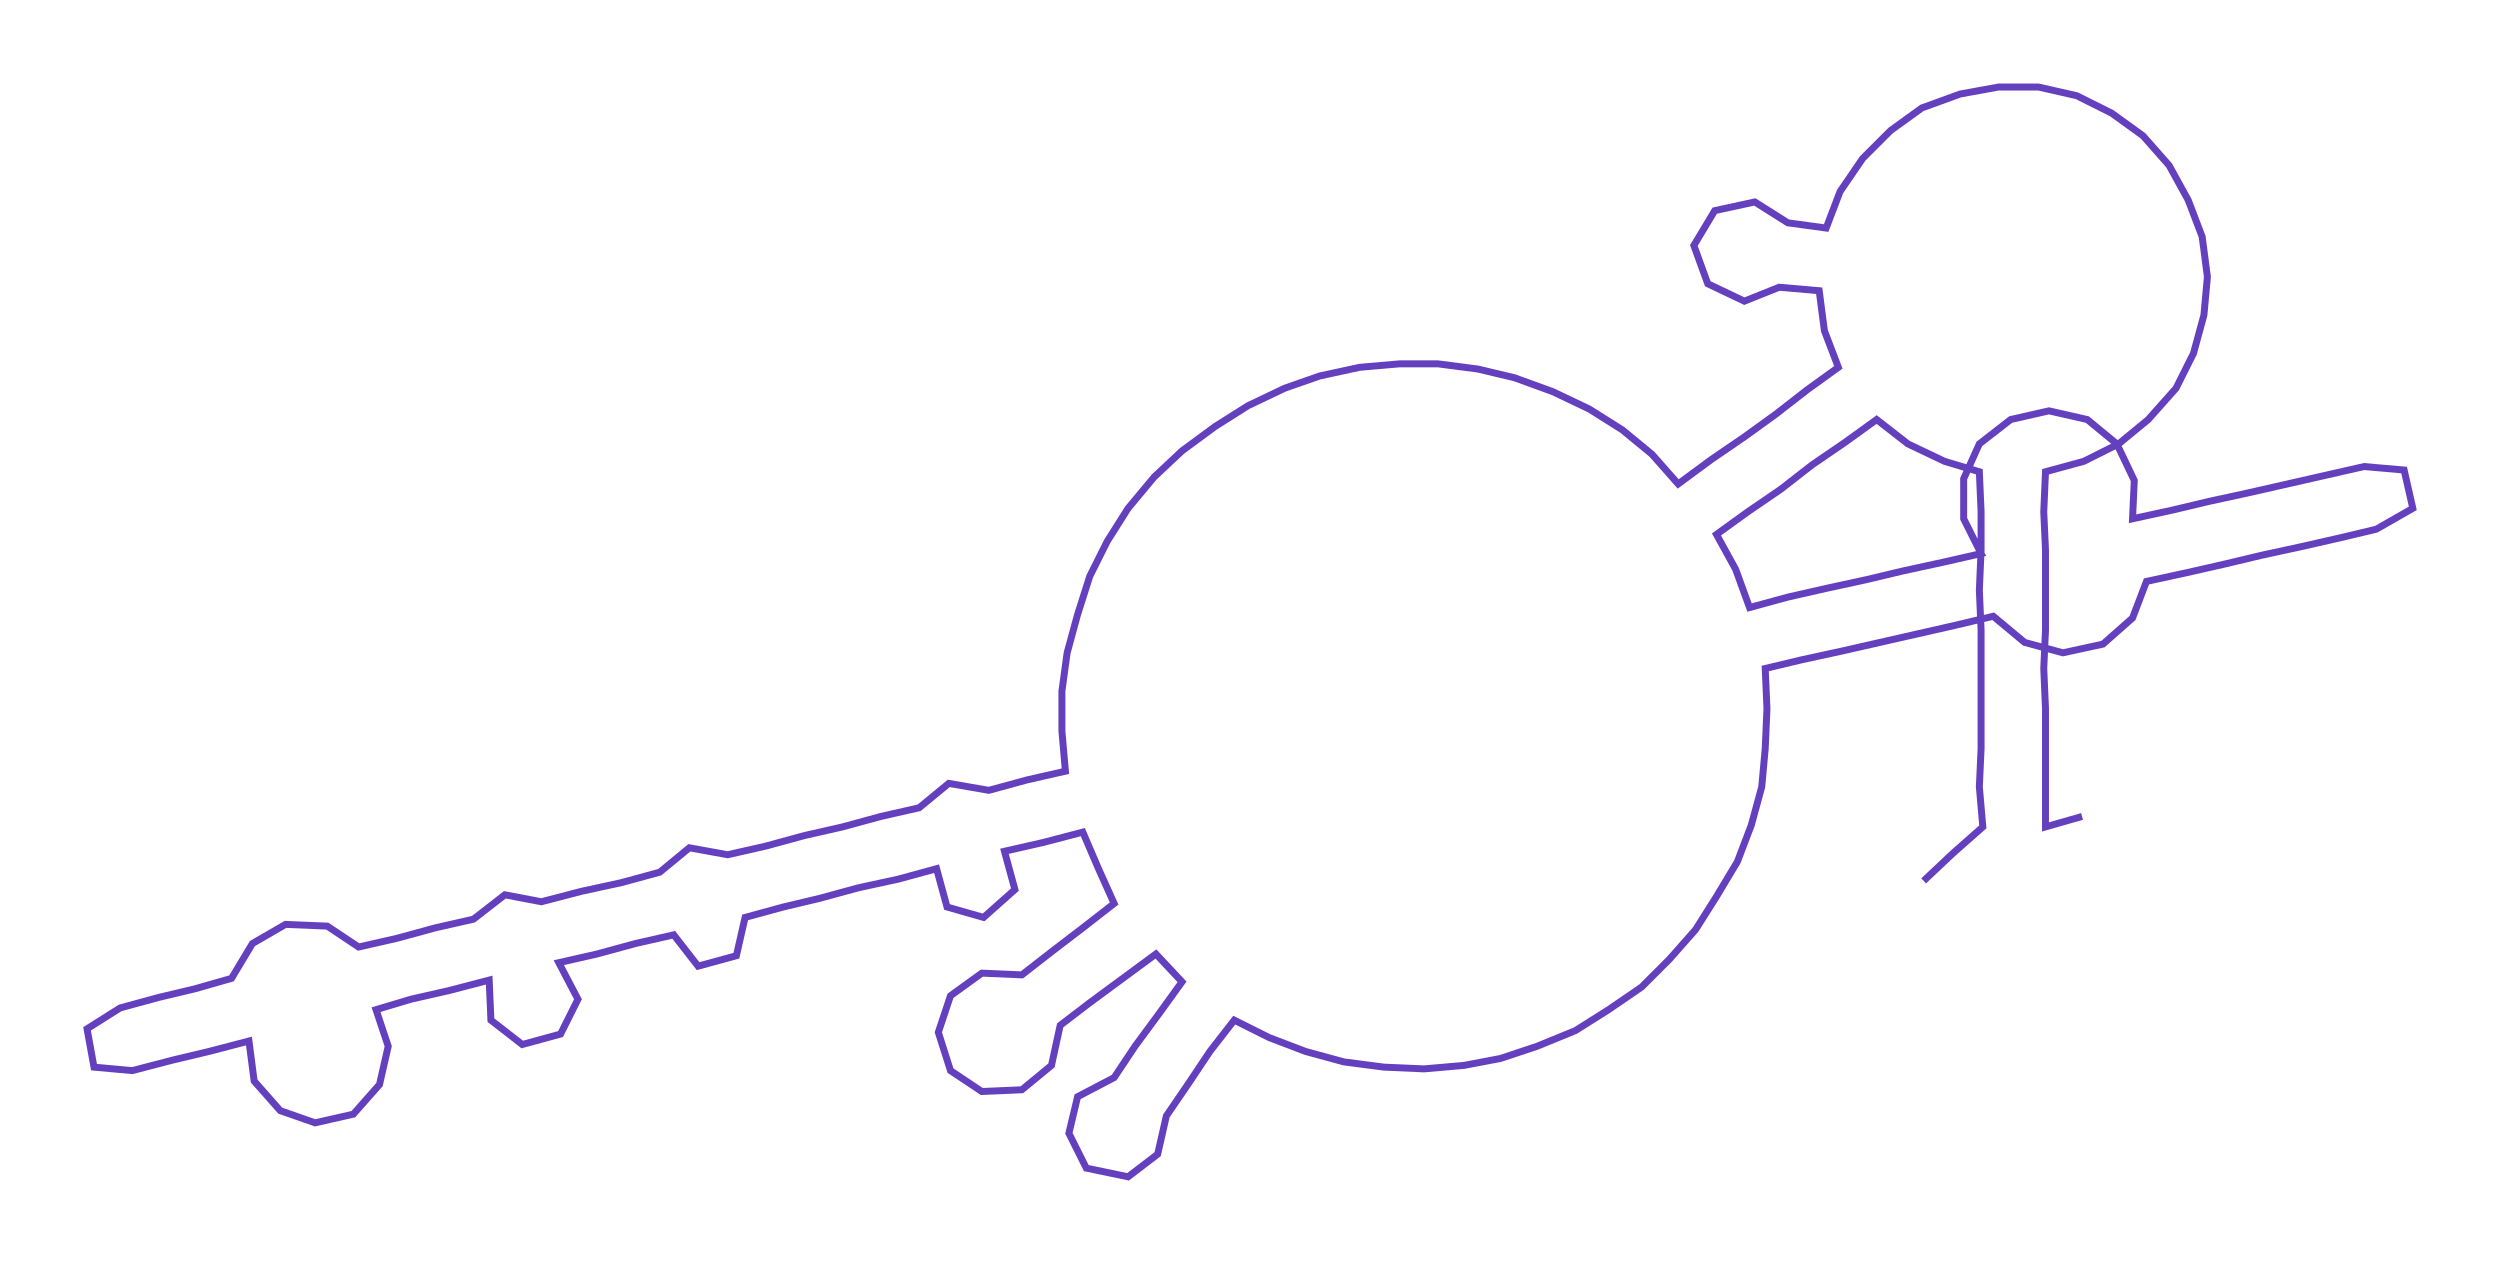 <ns0:svg xmlns:ns0="http://www.w3.org/2000/svg" width="300px" height="151.721px" viewBox="0 0 1436.08 726.28"><ns0:path style="stroke:#6440bf;stroke-width:4px;fill:none;" d="M1105 506 L1105 506 L1122 490 L1139 475 L1137 452 L1138 430 L1138 407 L1138 384 L1138 362 L1137 339 L1138 316 L1138 294 L1137 271 L1117 265 L1096 255 L1078 241 L1060 254 L1041 267 L1023 281 L1004 294 L986 307 L997 327 L1005 349 L1027 343 L1049 338 L1072 333 L1093 328 L1116 323 L1138 318 L1128 298 L1128 275 L1137 255 L1155 241 L1177 236 L1199 241 L1216 255 L1226 276 L1225 298 L1248 293 L1269 288 L1292 283 L1314 278 L1336 273 L1358 268 L1381 270 L1386 292 L1365 304 L1344 309 L1322 314 L1299 319 L1278 324 L1256 329 L1233 334 L1225 355 L1208 370 L1185 375 L1163 369 L1145 354 L1124 359 L1102 364 L1080 369 L1058 374 L1035 379 L1014 384 L1015 407 L1014 430 L1012 452 L1006 474 L998 495 L986 515 L974 534 L959 551 L943 567 L924 580 L905 592 L883 601 L862 608 L841 612 L818 614 L795 613 L772 610 L750 604 L729 596 L709 586 L695 604 L683 622 L670 641 L665 663 L648 676 L624 671 L614 651 L619 630 L640 619 L652 601 L666 582 L679 564 L664 548 L645 562 L626 576 L609 589 L604 612 L587 626 L564 627 L546 615 L539 593 L546 572 L564 559 L587 560 L605 546 L622 533 L640 519 L631 499 L622 478 L599 484 L577 489 L583 511 L565 527 L544 521 L538 499 L516 505 L493 510 L471 516 L450 521 L428 527 L423 549 L401 555 L387 537 L365 542 L343 548 L321 553 L332 574 L322 594 L300 600 L282 586 L281 563 L258 569 L236 574 L216 580 L223 601 L218 623 L203 640 L181 645 L161 638 L146 621 L143 598 L120 604 L99 609 L76 615 L54 613 L50 591 L69 579 L91 573 L112 568 L133 562 L145 542 L164 531 L188 532 L206 544 L228 539 L250 533 L272 528 L290 514 L311 518 L334 512 L357 507 L379 501 L396 487 L418 491 L440 486 L462 480 L484 475 L506 469 L528 464 L545 450 L568 454 L590 448 L612 443 L610 420 L610 397 L613 375 L619 353 L626 331 L636 311 L648 292 L663 274 L679 259 L698 245 L717 233 L738 223 L758 216 L781 211 L804 209 L826 209 L849 212 L870 217 L892 225 L913 235 L932 247 L949 261 L964 278 L983 264 L1002 251 L1020 238 L1038 224 L1056 211 L1048 190 L1045 167 L1022 165 L1002 173 L981 163 L973 141 L985 121 L1008 116 L1027 128 L1049 131 L1057 110 L1070 91 L1086 75 L1104 62 L1126 54 L1148 50 L1171 50 L1193 55 L1213 65 L1231 78 L1246 95 L1257 115 L1265 136 L1268 159 L1266 181 L1260 203 L1250 223 L1234 241 L1217 255 L1197 265 L1175 271 L1174 294 L1175 316 L1175 339 L1175 362 L1174 384 L1175 407 L1175 430 L1175 452 L1175 475 L1196 469" /></ns0:svg>